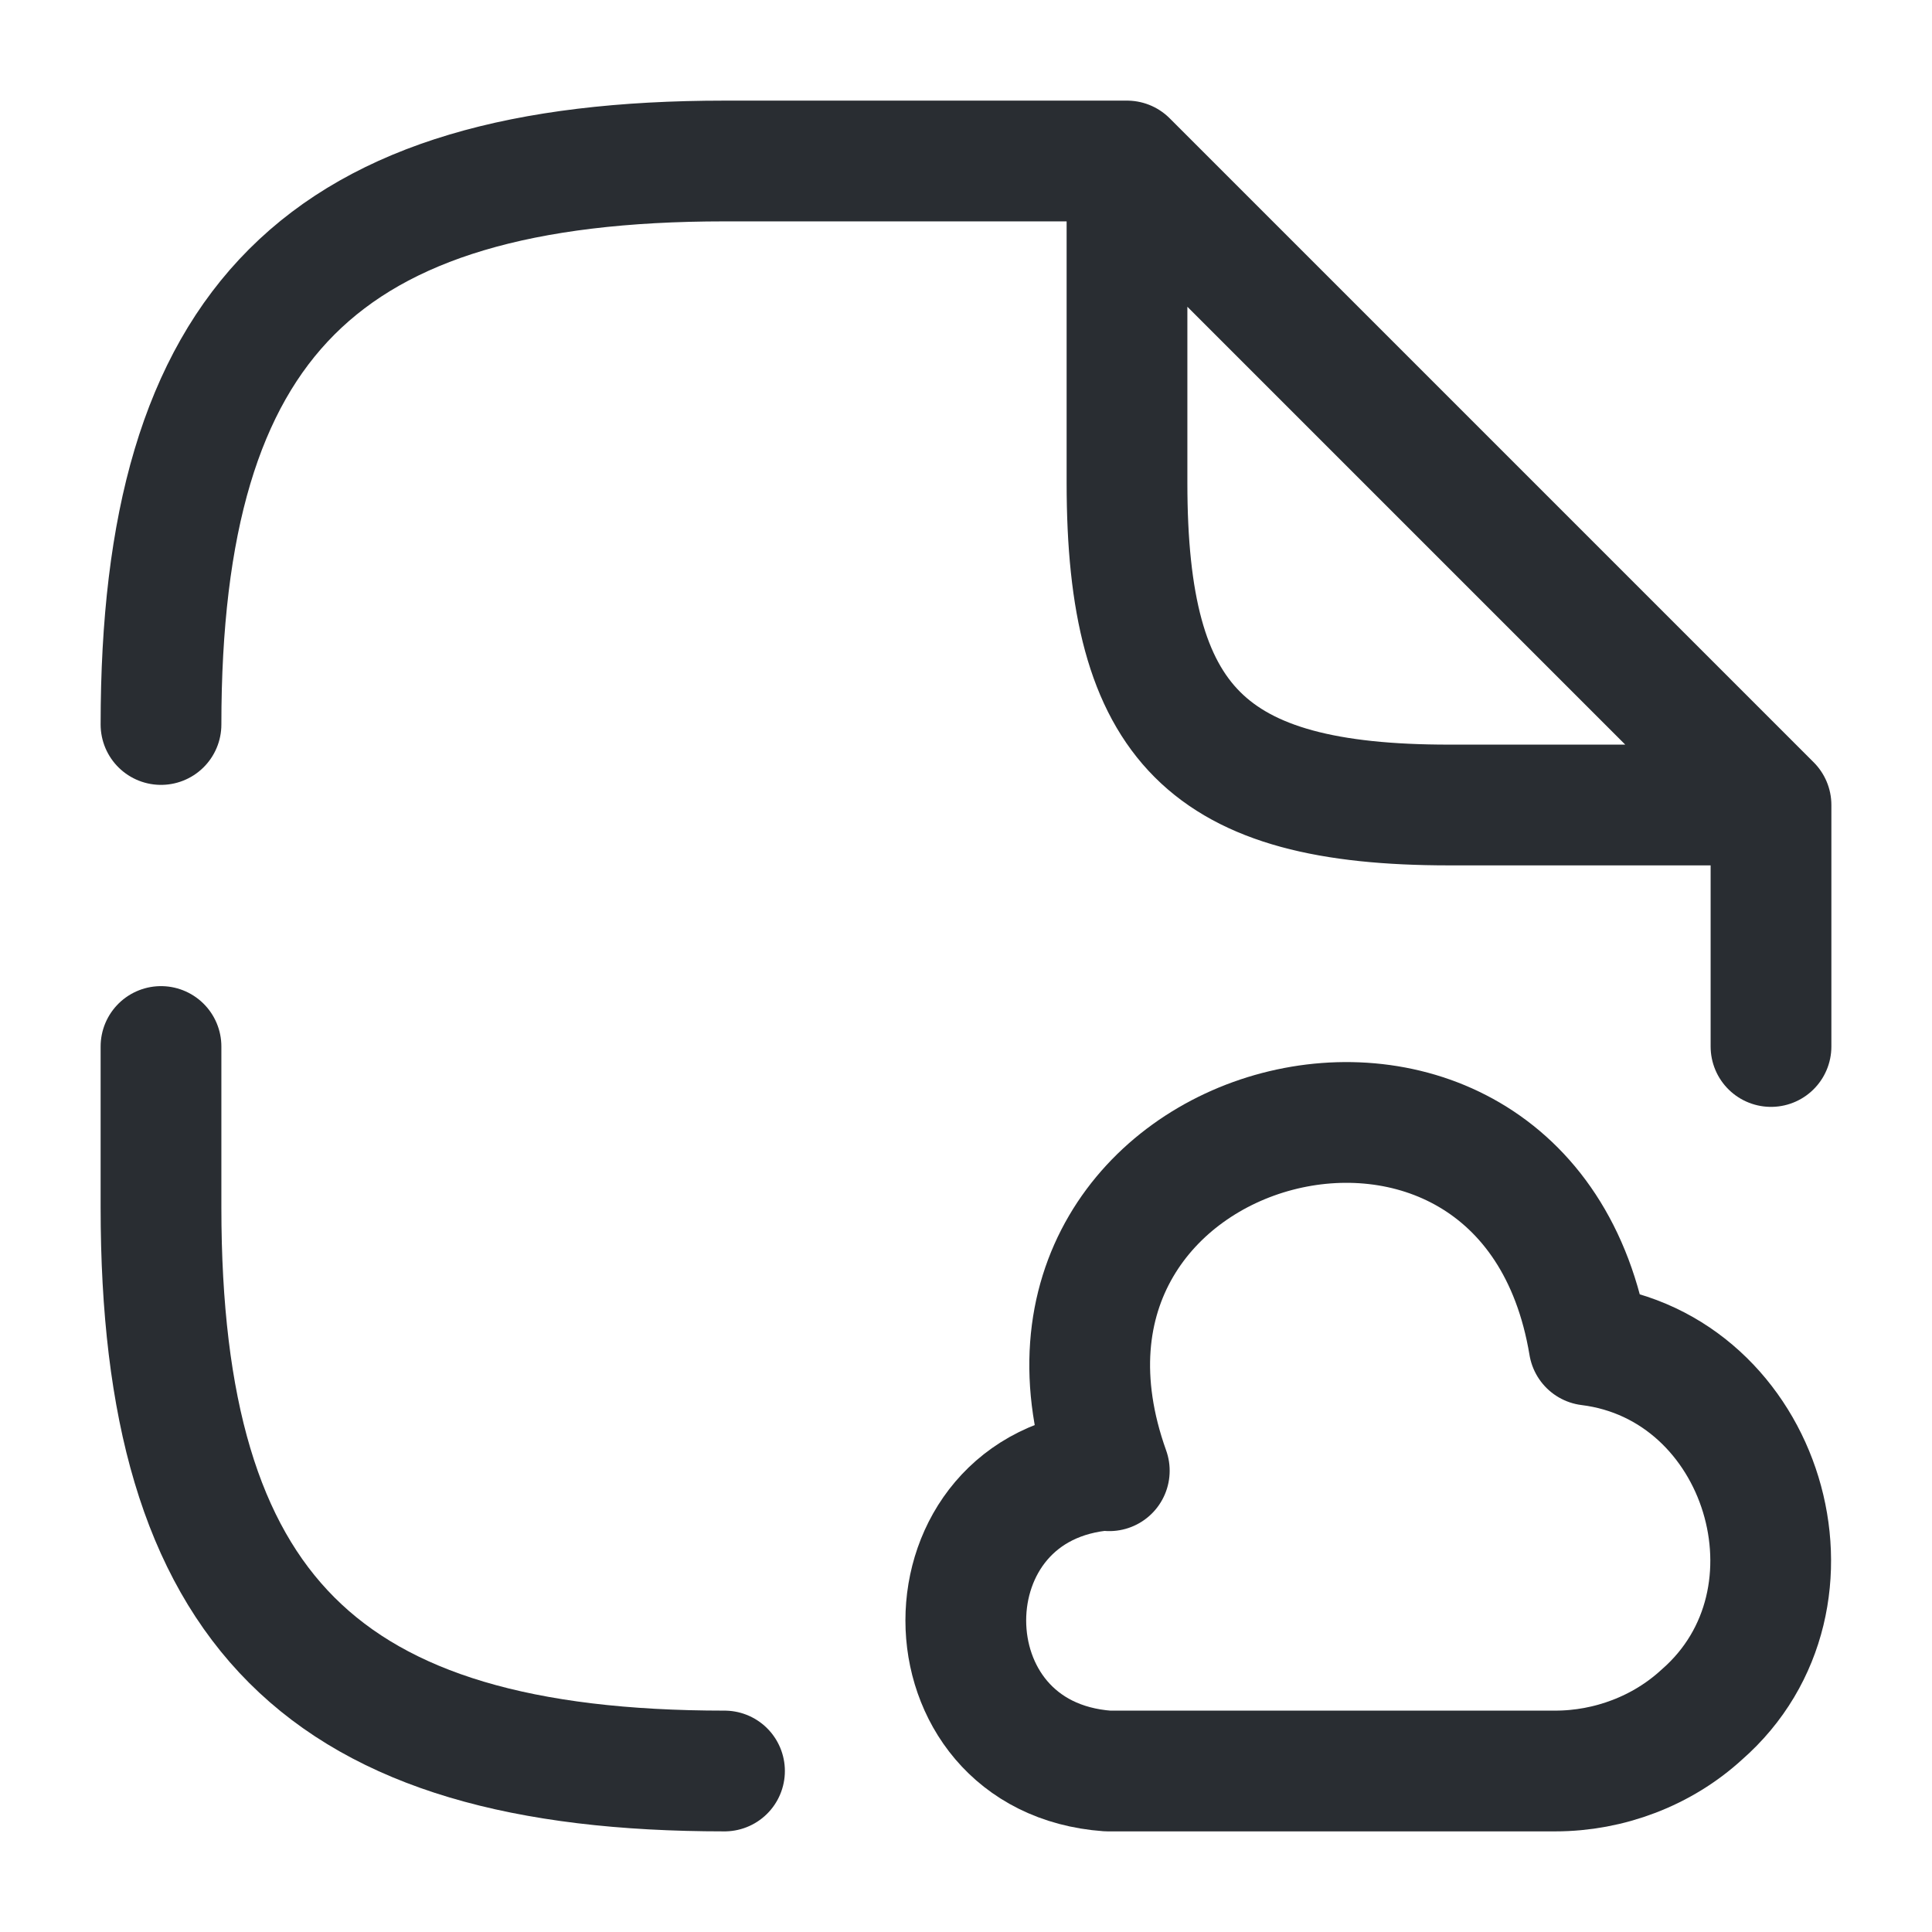 <svg xmlns="http://www.w3.org/2000/svg" width="24" height="24" fill="none"><path stroke="#292D32" stroke-linecap="round" stroke-linejoin="round" stroke-width="1.5" d="M2 13v2c0 5 2 7 7 7M14 2H9C4 2 2 4 2 9M22 10v3M22 10h-4c-3 0-4-1-4-4V2l8 8Z"/><path stroke="#292D32" stroke-linecap="round" stroke-linejoin="round" stroke-miterlimit="10" stroke-width="1.5" d="M13.76 18.26c-2.35.17-2.35 3.57 0 3.74h5.56c.67 0 1.33-.25 1.82-.7 1.65-1.44.77-4.32-1.4-4.59-.78-4.69-7.56-2.91-5.96 1.56"/></svg>